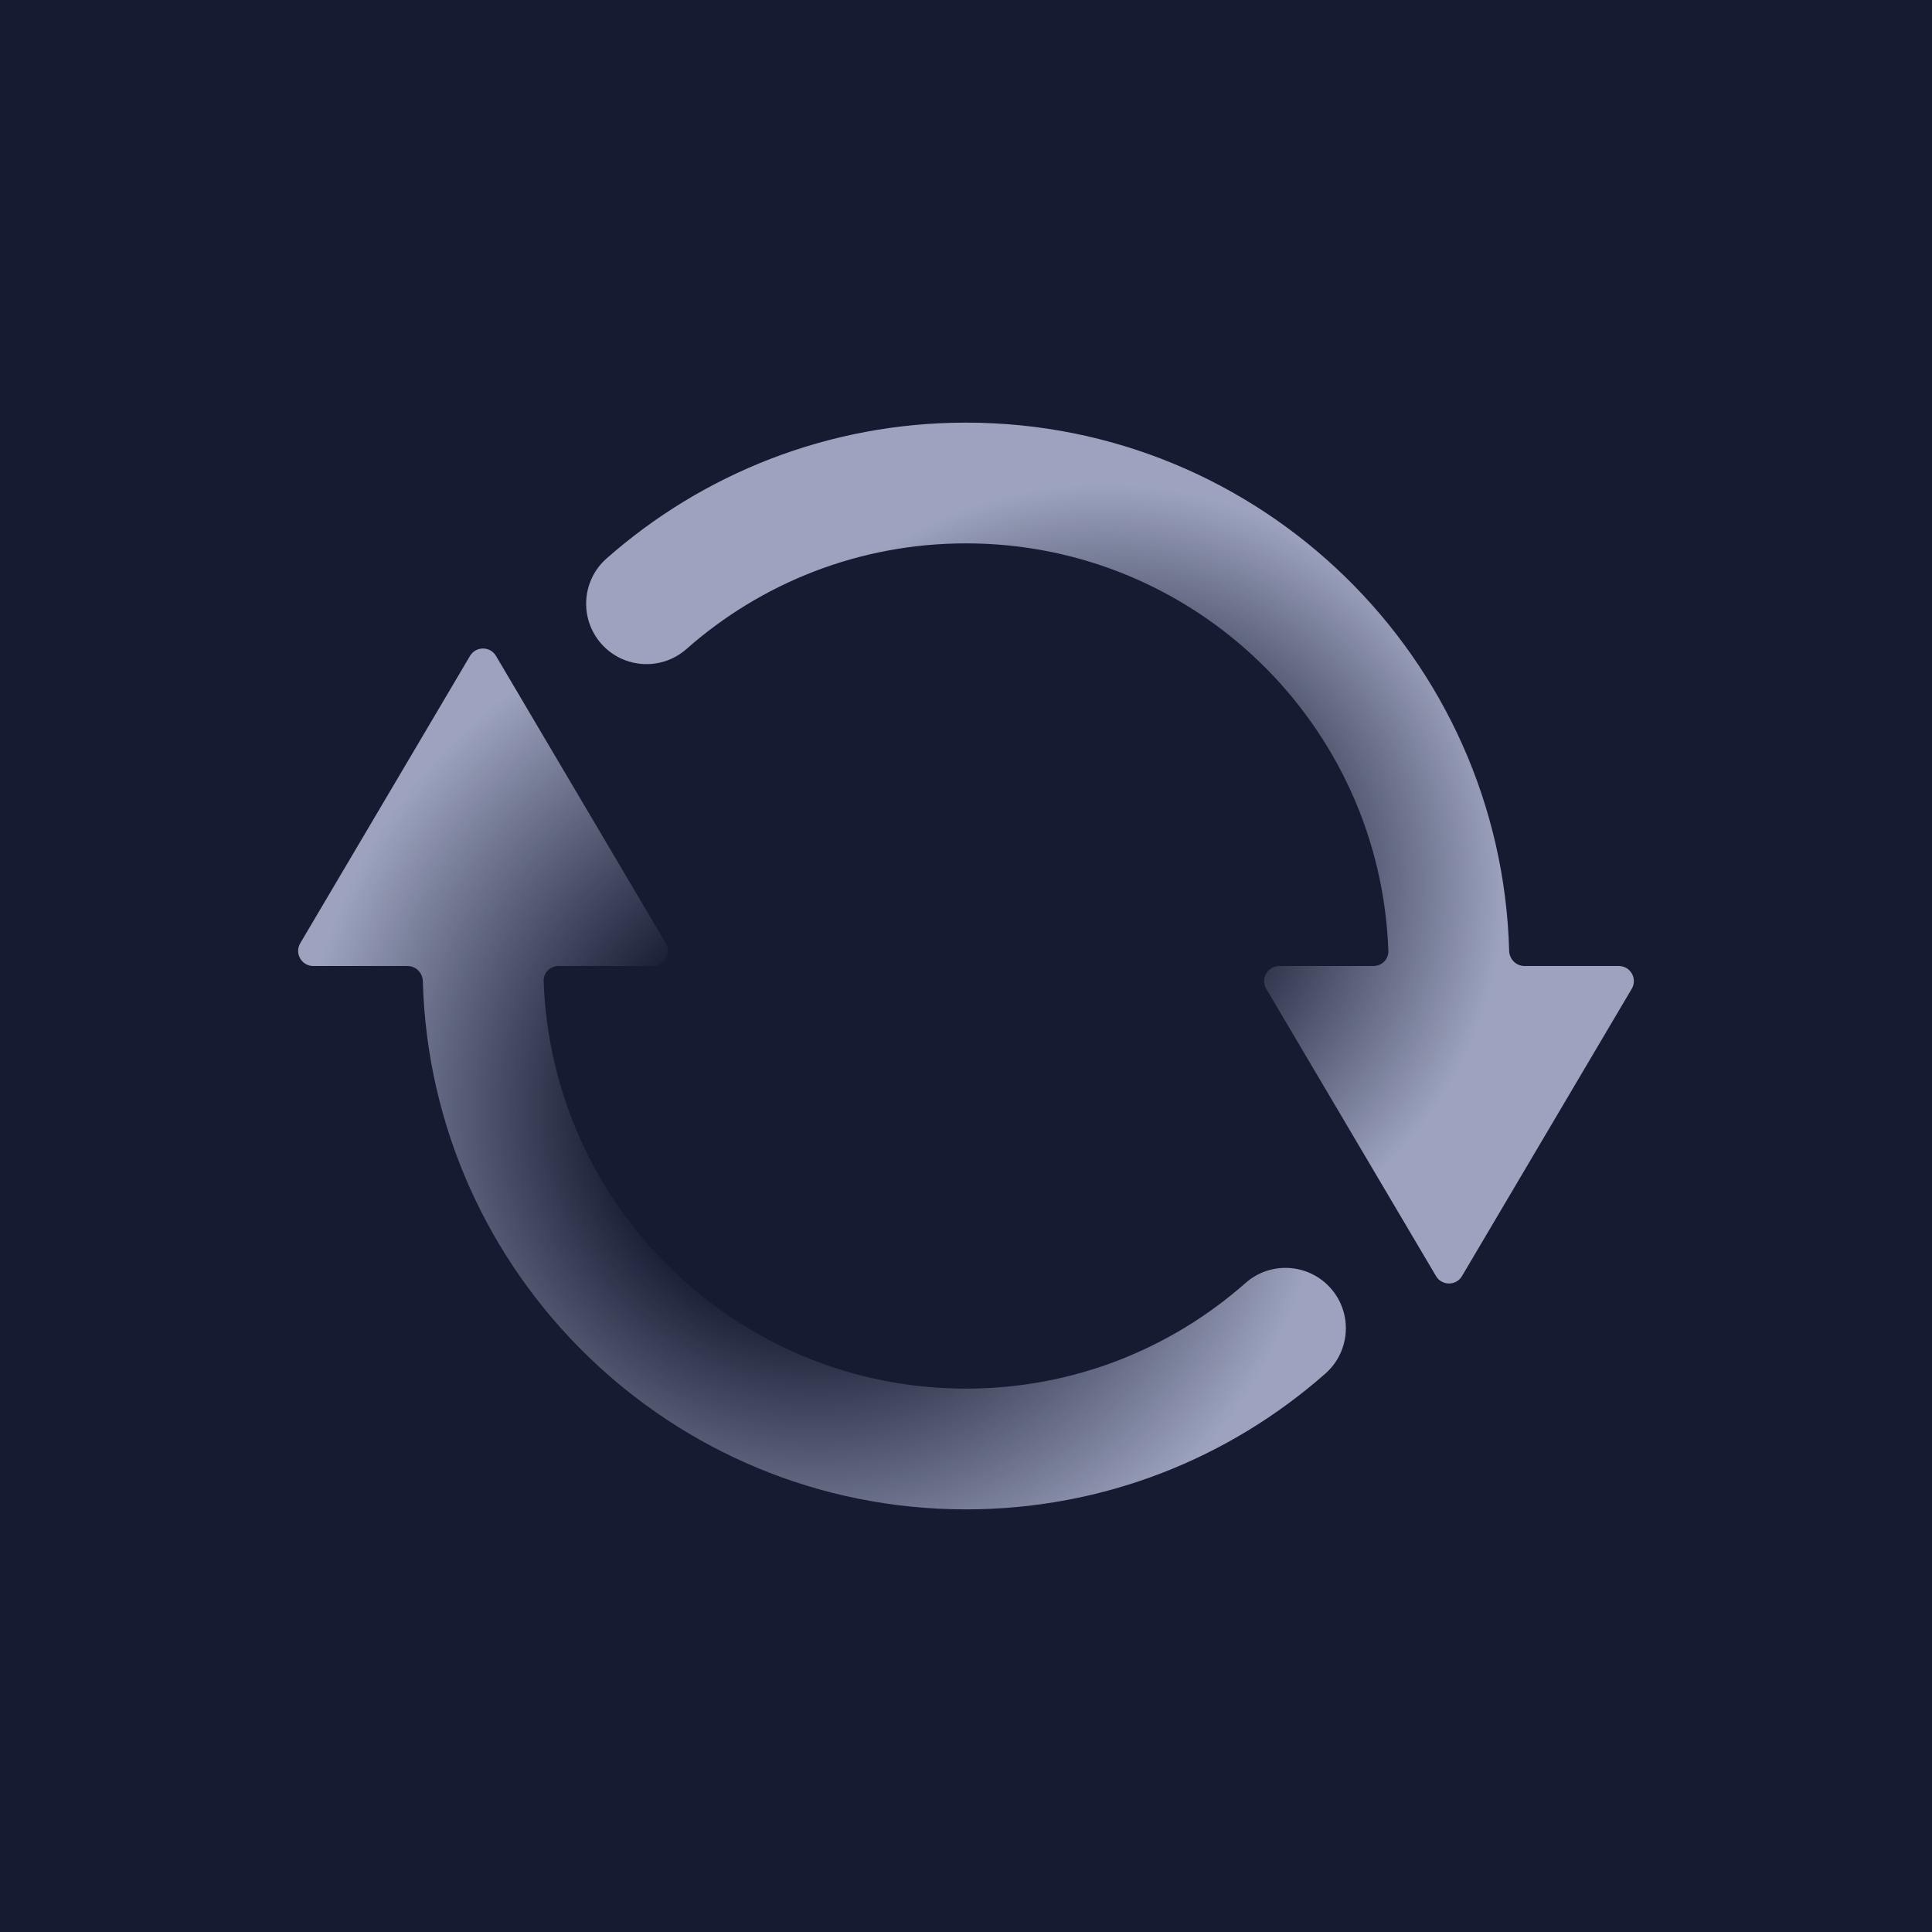 <svg width="128" height="128" viewBox="0 0 128 128" fill="none" xmlns="http://www.w3.org/2000/svg">
<rect width="128" height="128" fill="#161B32"/>
<path fill-rule="evenodd" clip-rule="evenodd" d="M43.248 64C44.022 64 44.502 63.158 44.108 62.491L32.861 43.457C32.474 42.802 31.526 42.802 31.139 43.457L19.892 62.491C19.498 63.158 19.978 64 20.752 64H27C27.552 64 27.999 64.451 28.014 65.003C28.545 84.421 44.453 100 64 100C73.127 100 81.47 96.598 87.814 90.999C89.47 89.537 89.627 87.009 88.165 85.353C86.704 83.697 84.176 83.539 82.52 85.001C77.581 89.36 71.104 92 64 92C48.871 92 36.545 80.002 36.018 65.002C35.998 64.45 36.448 64 37 64H43.248Z" fill="url(#paint0_angular)"/>
<path fill-rule="evenodd" clip-rule="evenodd" d="M45.48 42.999C50.419 38.64 56.896 36 64 36C79.129 36 91.455 47.998 91.982 62.998C92.002 63.55 91.552 64 91 64H84.752C83.978 64 83.498 64.842 83.891 65.509L95.139 84.543C95.526 85.198 96.474 85.198 96.861 84.543L108.108 65.509C108.502 64.842 108.022 64 107.248 64H101C100.448 64 100.001 63.55 99.986 62.997C99.455 43.579 83.547 28 64 28C54.873 28 46.53 31.402 40.186 37.001C38.53 38.463 38.373 40.991 39.834 42.647C41.296 44.303 43.824 44.461 45.48 42.999Z" fill="url(#paint1_angular)"/>
<defs>
<radialGradient id="paint0_angular" cx="0" cy="0" r="1" gradientUnits="userSpaceOnUse" gradientTransform="translate(54.041 73.484) rotate(-99.278) scale(41.201 41.331)">
<stop offset="0.321" stop-color="#9DA3BE" stop-opacity="0"/>
<stop offset="0.828" stop-color="#9DA3BE"/>
</radialGradient>
<radialGradient id="paint1_angular" cx="0" cy="0" r="1" gradientUnits="userSpaceOnUse" gradientTransform="translate(73.123 58.518) rotate(89.097) scale(26.519 26.599)">
<stop offset="0.321" stop-color="#9DA3BE" stop-opacity="0"/>
<stop offset="1" stop-color="#9DA3BE"/>
</radialGradient>
</defs>
</svg>
